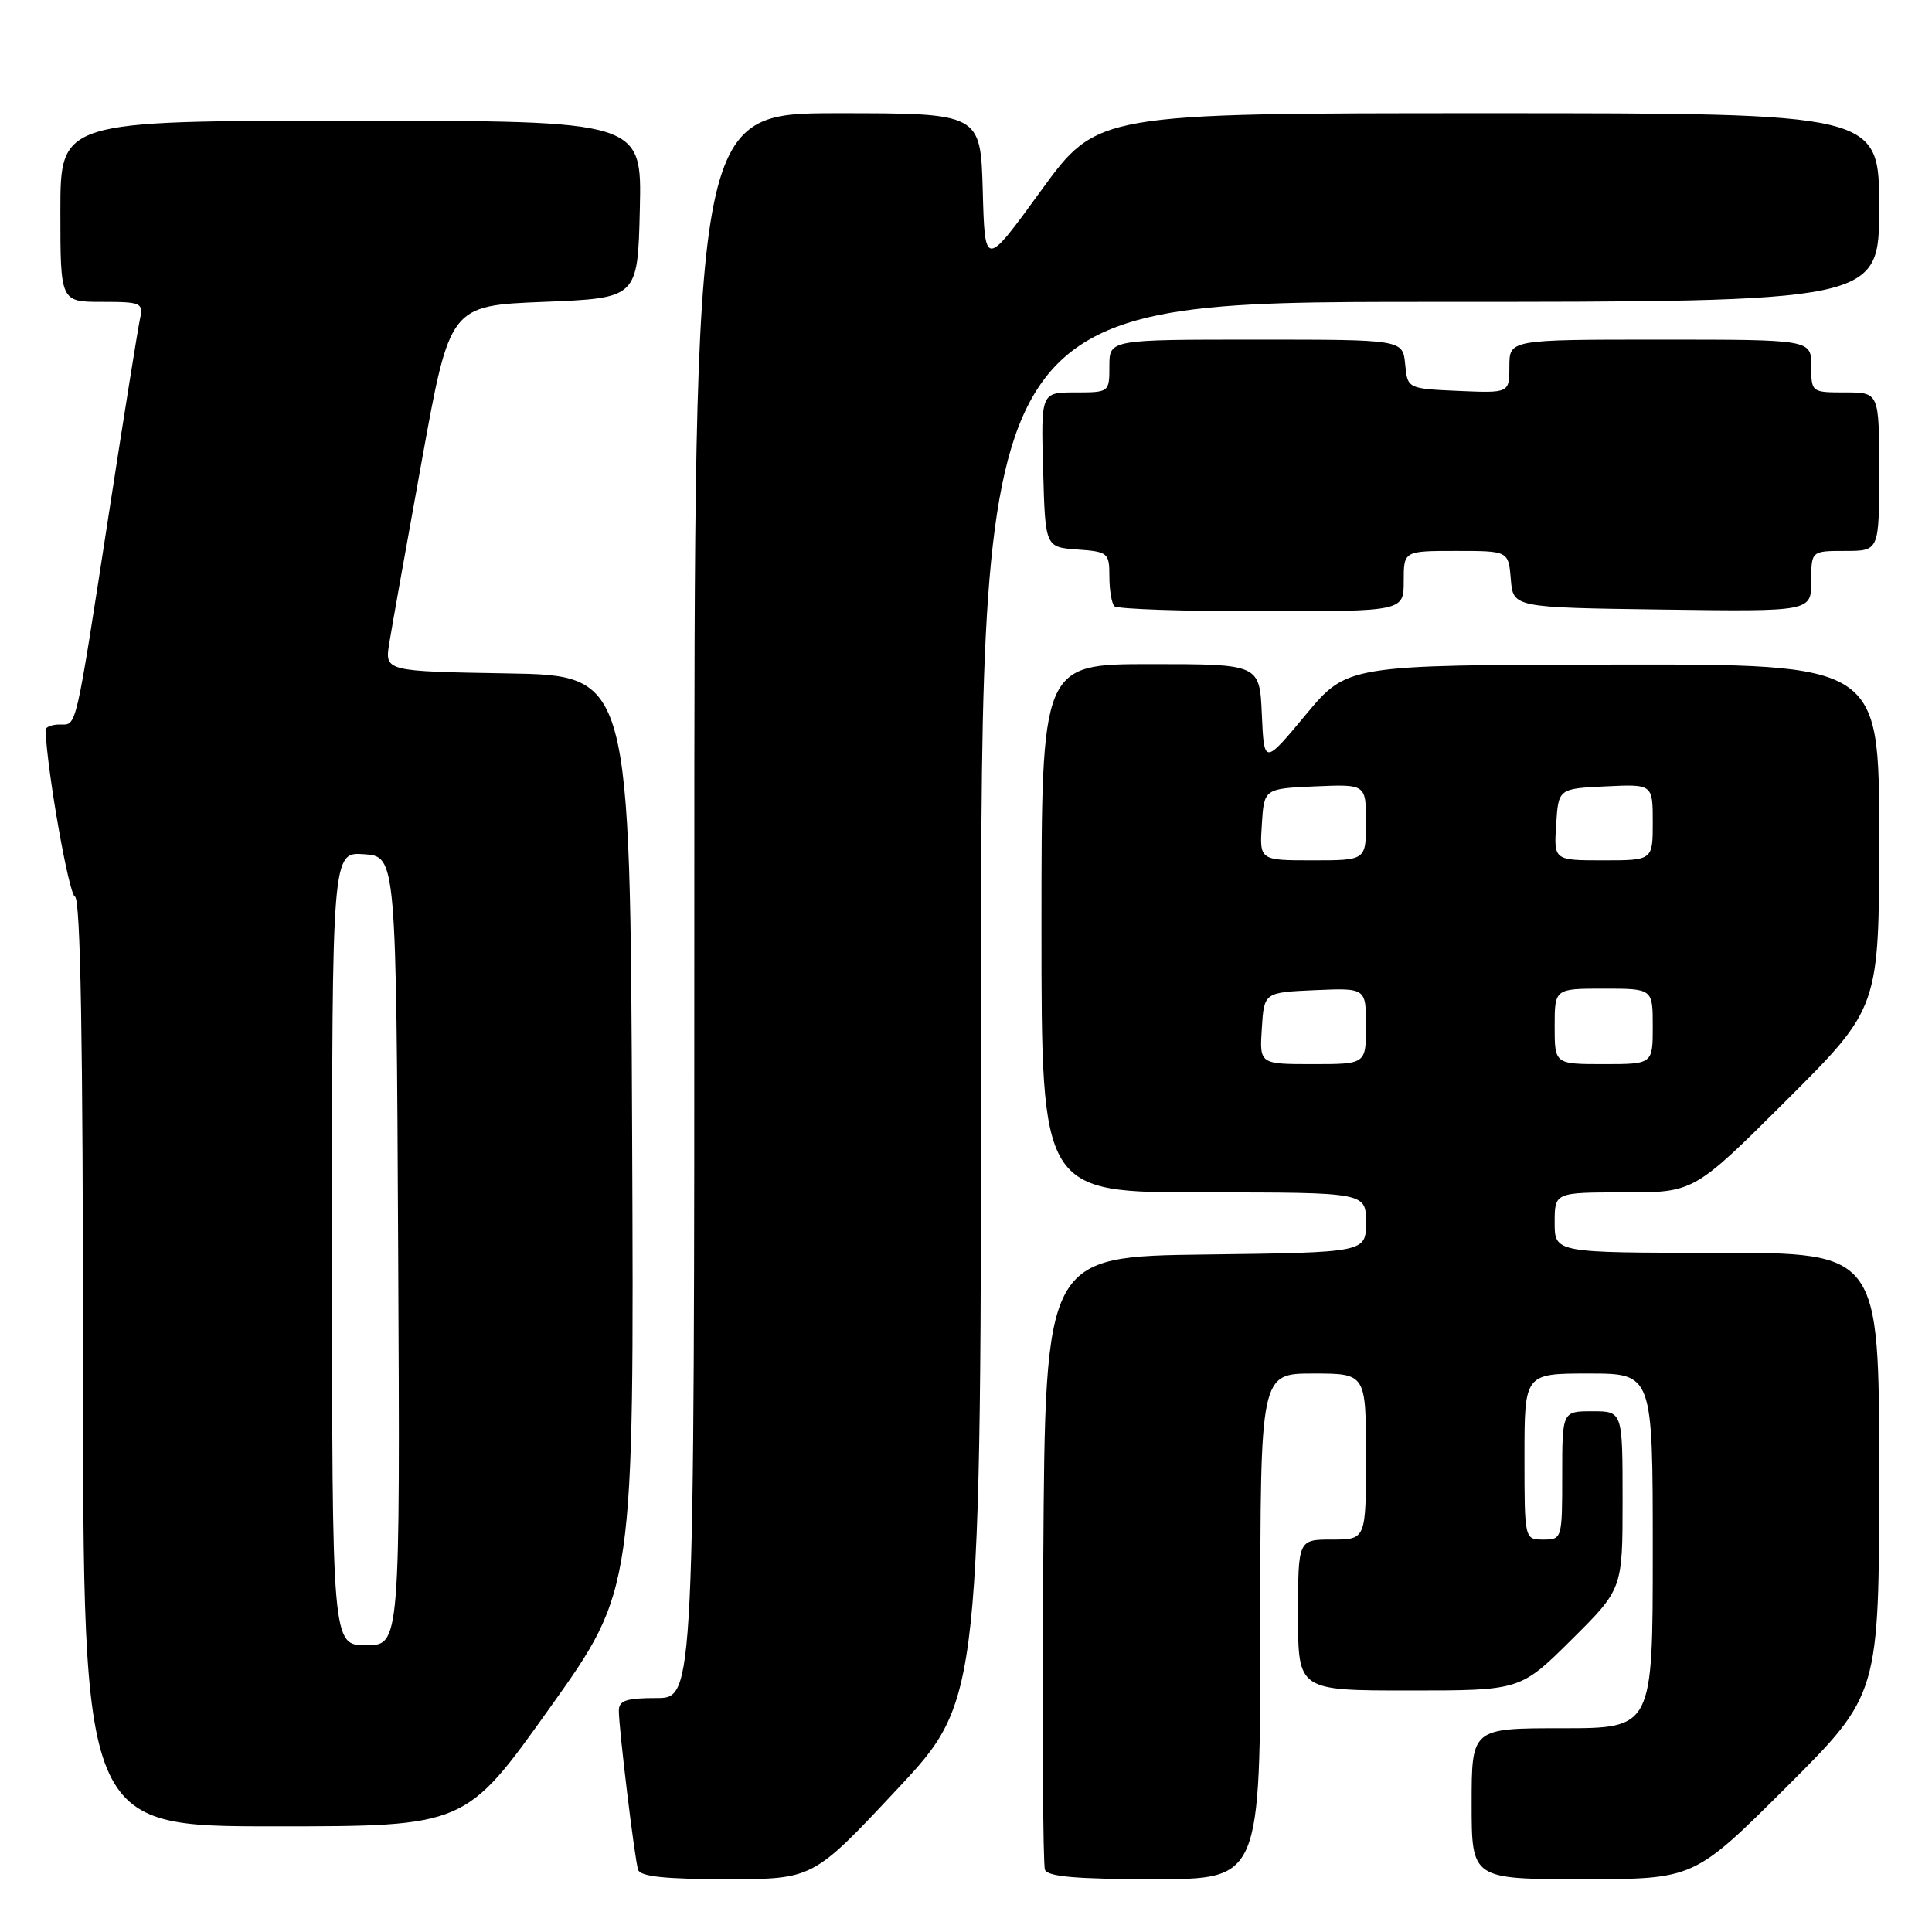 <?xml version="1.0" encoding="UTF-8" standalone="no"?>
<!DOCTYPE svg PUBLIC "-//W3C//DTD SVG 1.1//EN" "http://www.w3.org/Graphics/SVG/1.1/DTD/svg11.dtd" >
<svg xmlns="http://www.w3.org/2000/svg" xmlns:xlink="http://www.w3.org/1999/xlink" version="1.1" viewBox="0 0 256 256">
 <g >
 <path fill="currentColor"
d=" M 118.86 237.10 C 130.00 225.20 130.00 225.20 130.00 132.60 C 130.00 40.00 130.00 40.00 189.50 40.00 C 249.00 40.00 249.00 40.00 249.00 27.50 C 249.00 15.00 249.00 15.00 197.20 15.00 C 145.40 15.00 145.40 15.00 137.95 25.25 C 130.50 35.50 130.50 35.50 130.22 25.25 C 129.93 15.00 129.93 15.00 110.97 15.00 C 92.00 15.00 92.00 15.00 92.00 120.00 C 92.00 225.00 92.00 225.00 87.00 225.00 C 82.98 225.00 82.00 225.33 82.00 226.68 C 82.00 229.05 84.08 246.24 84.55 247.75 C 84.83 248.65 88.09 249.00 96.33 249.00 C 107.73 249.00 107.73 249.00 118.86 237.10 Z  M 167.00 215.50 C 167.00 182.00 167.00 182.00 174.00 182.00 C 181.00 182.00 181.00 182.00 181.00 193.00 C 181.00 204.00 181.00 204.00 176.50 204.00 C 172.00 204.00 172.00 204.00 172.00 214.00 C 172.00 224.00 172.00 224.00 186.72 224.00 C 201.45 224.00 201.45 224.00 208.22 217.28 C 215.00 210.55 215.00 210.55 215.00 198.78 C 215.00 187.00 215.00 187.00 211.00 187.00 C 207.00 187.00 207.00 187.00 207.00 195.50 C 207.00 203.90 206.97 204.00 204.50 204.00 C 202.00 204.00 202.00 204.00 202.00 193.00 C 202.00 182.00 202.00 182.00 210.50 182.00 C 219.00 182.00 219.00 182.00 219.00 205.50 C 219.00 229.00 219.00 229.00 207.00 229.00 C 195.00 229.00 195.00 229.00 195.00 239.00 C 195.00 249.00 195.00 249.00 209.74 249.00 C 224.47 249.00 224.47 249.00 236.74 236.77 C 249.00 224.53 249.00 224.53 249.00 195.27 C 249.00 166.00 249.00 166.00 227.50 166.00 C 206.00 166.00 206.00 166.00 206.00 162.00 C 206.00 158.00 206.00 158.00 215.24 158.00 C 224.47 158.00 224.47 158.00 236.74 145.77 C 249.00 133.53 249.00 133.53 249.00 110.77 C 249.00 88.00 249.00 88.00 213.75 88.06 C 178.50 88.12 178.50 88.12 173.00 94.73 C 167.50 101.34 167.50 101.34 167.20 94.67 C 166.91 88.00 166.91 88.00 152.45 88.00 C 138.00 88.00 138.00 88.00 138.00 123.00 C 138.00 158.00 138.00 158.00 159.50 158.00 C 181.00 158.00 181.00 158.00 181.00 161.98 C 181.00 165.96 181.00 165.96 159.75 166.23 C 138.50 166.50 138.50 166.50 138.24 206.50 C 138.09 228.50 138.19 247.06 138.46 247.75 C 138.81 248.67 142.66 249.00 152.97 249.00 C 167.00 249.00 167.00 249.00 167.00 215.50 Z  M 72.84 226.32 C 84.02 210.65 84.02 210.65 83.76 150.07 C 83.50 89.50 83.50 89.50 67.24 89.23 C 50.98 88.95 50.98 88.95 51.58 85.23 C 51.91 83.18 53.85 72.28 55.90 61.00 C 59.61 40.50 59.61 40.50 72.05 40.00 C 84.50 39.50 84.50 39.50 84.78 27.75 C 85.06 16.00 85.06 16.00 46.53 16.00 C 8.00 16.00 8.00 16.00 8.00 28.00 C 8.00 40.00 8.00 40.00 13.52 40.00 C 18.72 40.00 19.01 40.13 18.55 42.25 C 18.28 43.49 16.46 54.85 14.51 67.50 C 9.91 97.31 10.21 96.00 7.92 96.00 C 6.86 96.00 6.01 96.34 6.03 96.75 C 6.27 102.37 9.13 118.54 9.93 118.81 C 10.67 119.06 11.00 137.96 11.00 180.58 C 11.00 242.00 11.00 242.00 36.33 242.00 C 61.67 242.00 61.67 242.00 72.84 226.32 Z  M 186.00 77.00 C 186.00 73.00 186.00 73.00 192.94 73.00 C 199.88 73.00 199.88 73.00 200.19 76.75 C 200.50 80.50 200.50 80.50 220.25 80.77 C 240.00 81.04 240.00 81.04 240.00 77.02 C 240.00 73.00 240.00 73.00 244.50 73.00 C 249.00 73.00 249.00 73.00 249.00 62.50 C 249.00 52.00 249.00 52.00 244.50 52.00 C 240.02 52.00 240.00 51.98 240.00 48.50 C 240.00 45.00 240.00 45.00 220.00 45.00 C 200.00 45.00 200.00 45.00 200.00 48.55 C 200.00 52.09 200.00 52.09 193.25 51.80 C 186.50 51.50 186.50 51.50 186.19 48.25 C 185.87 45.00 185.87 45.00 166.44 45.00 C 147.00 45.00 147.00 45.00 147.00 48.50 C 147.00 51.99 146.98 52.00 142.47 52.00 C 137.93 52.00 137.93 52.00 138.22 62.25 C 138.50 72.50 138.50 72.50 142.75 72.81 C 146.82 73.10 147.00 73.25 147.00 76.39 C 147.00 78.19 147.30 79.97 147.67 80.33 C 148.03 80.70 156.81 81.00 167.17 81.00 C 186.00 81.00 186.00 81.00 186.00 77.00 Z  M 167.20 136.25 C 167.50 131.50 167.50 131.50 174.25 131.20 C 181.00 130.91 181.00 130.91 181.00 135.95 C 181.00 141.00 181.00 141.00 173.95 141.00 C 166.89 141.00 166.89 141.00 167.20 136.25 Z  M 206.00 136.00 C 206.00 131.00 206.00 131.00 212.50 131.00 C 219.00 131.00 219.00 131.00 219.00 136.00 C 219.00 141.00 219.00 141.00 212.50 141.00 C 206.00 141.00 206.00 141.00 206.00 136.00 Z  M 167.20 109.25 C 167.50 104.50 167.50 104.50 174.25 104.20 C 181.00 103.91 181.00 103.91 181.00 108.95 C 181.00 114.00 181.00 114.00 173.95 114.00 C 166.89 114.00 166.89 114.00 167.20 109.25 Z  M 206.20 109.25 C 206.50 104.50 206.50 104.50 212.75 104.20 C 219.00 103.90 219.00 103.90 219.00 108.95 C 219.00 114.00 219.00 114.00 212.45 114.00 C 205.89 114.00 205.89 114.00 206.20 109.25 Z  M 44.00 165.44 C 44.00 112.89 44.00 112.89 48.25 113.19 C 52.50 113.50 52.50 113.50 52.76 165.75 C 53.02 218.00 53.02 218.00 48.51 218.00 C 44.00 218.00 44.00 218.00 44.00 165.44 Z "/>
</g>
</svg>